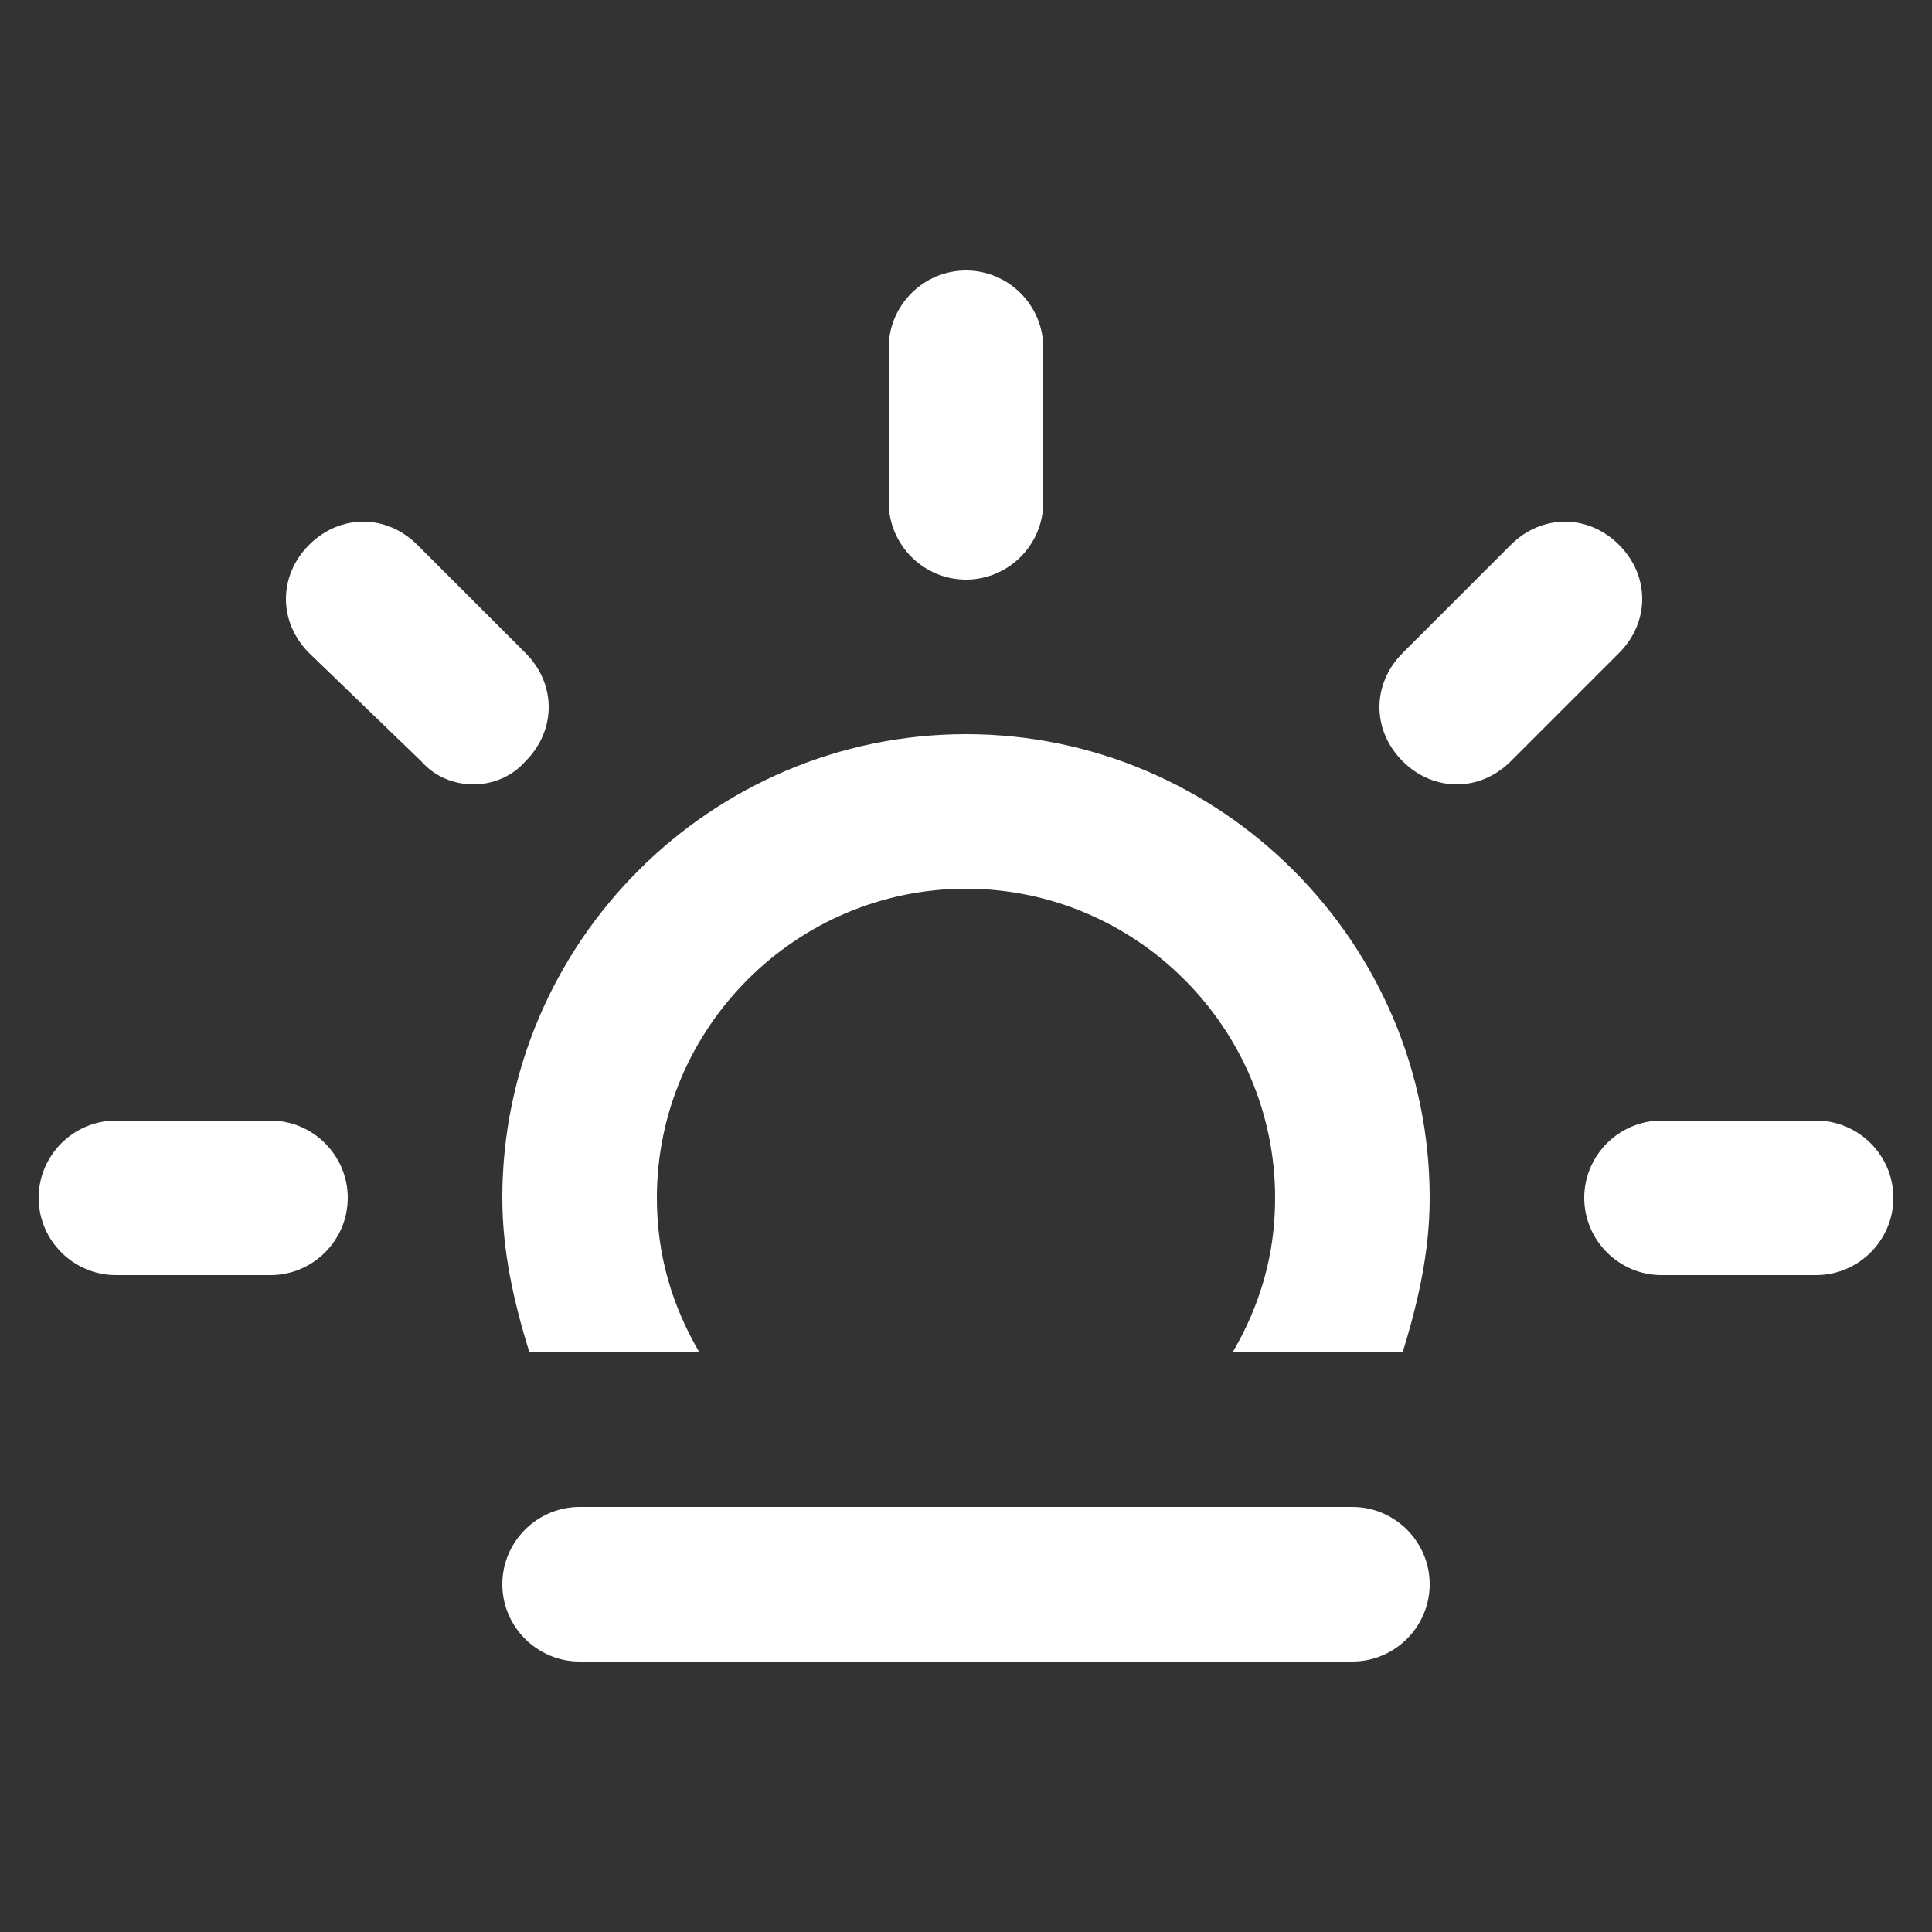<?xml version="1.0" encoding="utf-8"?>
<!-- Generator: Adobe Illustrator 21.1.0, SVG Export Plug-In . SVG Version: 6.00 Build 0)  -->
<svg version="1.1" id="Layer_1" xmlns="http://www.w3.org/2000/svg" xmlns:xlink="http://www.w3.org/1999/xlink" x="0px" y="0px"
	 viewBox="0 0 50 50" style="enable-background:new 0 0 50 50;" xml:space="preserve">
<rect x="0" y="0" width="50" height="50" fill="#333333" stroke="none"/>
<style type="text/css">
	.st0{fill:#FFFFFF;}
</style>
<path class="st0" d="M47,33h-4c-1.1,0-2-0.9-2-2c0-1.1,0.9-2,2-2h4c1.1,0,2,0.9,2,2C49,32.1,48.1,33,47,33z M39.1,19.7
	c-0.8,0.8-2,0.8-2.8,0s-0.8-2,0-2.8l2.8-2.8c0.8-0.8,2-0.8,2.8,0c0.8,0.8,0.8,2,0,2.8L39.1,19.7z M36.3,35h-4.4
	c0.7-1.2,1.1-2.5,1.1-4c0-4.4-3.6-8-8-8c-4.4,0-8,3.6-8,8c0,1.5,0.4,2.8,1.1,4h-4.4c-0.4-1.3-0.7-2.6-0.7-4c0-6.6,5.4-12,12-12
	c6.6,0,12,5.4,12,12C37,32.4,36.7,33.7,36.3,35z M25,15c-1.1,0-2-0.9-2-2V9c0-1.1,0.9-2,2-2s2,0.9,2,2v4C27,14.1,26.1,15,25,15z
	 M10.9,19.7L8,16.9c-0.8-0.8-0.8-2,0-2.8c0.8-0.8,2-0.8,2.8,0l2.8,2.8c0.8,0.8,0.8,2,0,2.8C12.9,20.5,11.6,20.5,10.9,19.7z M9,31
	c0,1.1-0.9,2-2,2H3c-1.1,0-2-0.9-2-2c0-1.1,0.9-2,2-2h4C8.1,29,9,29.9,9,31z M15,39h20c1.1,0,2,0.9,2,2c0,1.1-0.9,2-2,2H15
	c-1.1,0-2-0.9-2-2C13,39.9,13.9,39,15,39z"/>
</svg>
